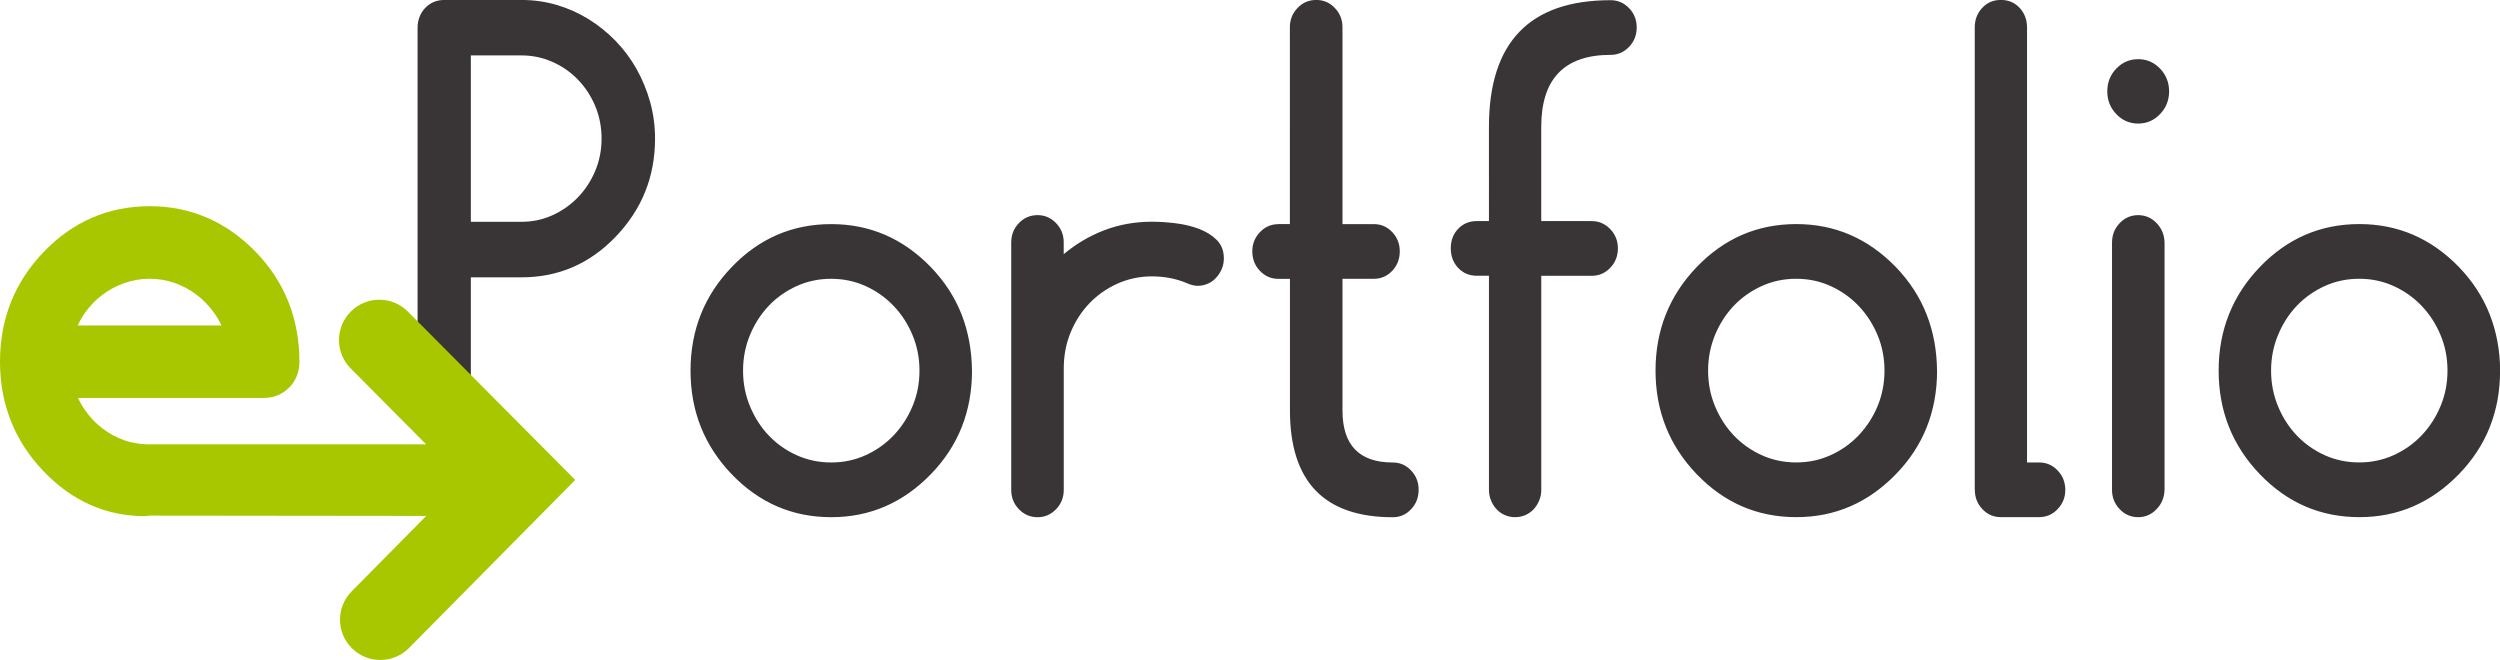 <svg xmlns="http://www.w3.org/2000/svg" viewBox='0 0 174.713 46.125' preserveAspectRatio='xMinYMin meet'>
    <path d="M32.905 3.87V15.5h3.548c.76 0 1.478-.15 2.15-.456.675-.305 1.266-.72 1.775-1.243.51-.522.914-1.14 1.213-1.844.3-.707.45-1.463.45-2.268 0-.816-.15-1.578-.447-2.286-.298-.706-.702-1.32-1.212-1.845-.51-.525-1.102-.936-1.78-1.235-.68-.3-1.395-.45-2.144-.45h-3.548zM29.182 28.8V1.933c0-.268.047-.52.14-.76.093-.236.226-.444.395-.62.17-.177.366-.315.59-.412.22-.094.467-.143.737-.143h5.41c.842 0 1.66.115 2.45.347.79.232 1.53.56 2.22.988.692.427 1.324.936 1.9 1.528.572.59 1.06 1.246 1.464 1.965.405.72.72 1.49.95 2.313.227.823.34 1.674.34 2.552 0 2.657-.918 4.943-2.755 6.857-1.816 1.89-4.005 2.834-6.57 2.834h-3.548v9.42c0 .538-.182.994-.544 1.37-.36.38-.8.57-1.314.57-.516 0-.955-.19-1.318-.568-.363-.377-.544-.834-.544-1.37m28.908-9.32c-.867 0-1.675.17-2.424.512-.75.342-1.4.802-1.95 1.38-.55.58-.986 1.26-1.308 2.04-.323.78-.483 1.61-.483 2.486 0 .88.16 1.707.483 2.488.322.78.758 1.46 1.308 2.04.55.577 1.2 1.04 1.95 1.38.75.34 1.557.51 2.424.51.854 0 1.657-.17 2.406-.51.75-.34 1.402-.805 1.958-1.39.557-.586.996-1.266 1.318-2.04.322-.773.483-1.6.483-2.478 0-.877-.16-1.703-.483-2.477-.322-.774-.76-1.454-1.318-2.04-.556-.585-1.21-1.047-1.958-1.39-.75-.34-1.552-.51-2.406-.51zm9.836 6.418c0 2.854-.96 5.267-2.88 7.242-1.945 2-4.263 3-6.956 3-2.718 0-5.035-1-6.955-3s-2.88-4.412-2.88-7.242c0-2.827.96-5.24 2.88-7.24s4.237-3 6.955-3c2.693 0 5.01 1 6.955 3 .96 1 1.677 2.103 2.152 3.31.47 1.206.714 2.517.726 3.93m6.412-8.964v.824c.88-.732 1.832-1.292 2.863-1.682 1.034-.39 2.134-.585 3.305-.585.516 0 1.07.036 1.66.11.59.072 1.136.203 1.633.392.498.19.91.45 1.24.778.326.33.49.756.49 1.28 0 .268-.05.518-.148.75-.1.23-.233.435-.397.61-.164.18-.357.316-.58.414-.222.097-.462.146-.72.146-.222 0-.48-.068-.772-.2-.74-.306-1.54-.46-2.405-.46-.854 0-1.657.17-2.406.504-.75.336-1.403.793-1.96 1.37-.557.58-.995 1.26-1.32 2.04-.32.78-.48 1.616-.48 2.506v8.507c0 .524-.18.972-.536 1.343-.358.374-.788.56-1.29.56-.516 0-.952-.186-1.31-.56-.357-.37-.535-.82-.535-1.343V16.936c0-.524.177-.972.535-1.344.357-.372.793-.558 1.308-.558.503 0 .933.186 1.29.558.358.372.536.82.536 1.344m14.98-1.276h.825V1.897c0-.524.18-.972.538-1.344.356-.372.793-.557 1.308-.557.506 0 .936.185 1.29.557.36.372.54.82.54 1.344v13.765h2.194c.504 0 .93.186 1.283.558.35.372.527.82.527 1.345 0 .535-.177.99-.527 1.362-.352.37-.78.557-1.283.557H93.82v9.2c0 2.425 1.17 3.637 3.513 3.637.504 0 .93.186 1.282.56.352.37.527.82.527 1.343 0 .538-.175.992-.527 1.363-.35.374-.778.56-1.28.56-4.792 0-7.187-2.49-7.187-7.462v-9.198h-.825c-.49 0-.915-.186-1.272-.557-.356-.374-.534-.828-.534-1.364 0-.524.178-.972.535-1.344.358-.37.784-.556 1.274-.556M112.56 3.834c-3.234 0-4.85 1.677-4.85 5.03v6.587h3.532c.502 0 .932.188 1.29.56.356.37.536.82.536 1.344 0 .536-.18.99-.536 1.363-.358.37-.788.557-1.29.557h-3.53V34.24c0 .256-.048.5-.142.73-.094.232-.223.437-.386.613-.164.177-.358.315-.582.413-.22.097-.46.146-.718.146-.258 0-.498-.05-.72-.146-.224-.098-.417-.236-.58-.413-.164-.176-.293-.38-.386-.613-.094-.23-.142-.474-.142-.73V19.272h-.842c-.527 0-.963-.183-1.31-.55-.344-.365-.516-.822-.516-1.37 0-.55.172-1.003.517-1.363.346-.36.78-.54 1.31-.54h.84V8.863c0-5.9 2.836-8.85 8.504-8.85.5 0 .93.185 1.29.556.354.373.533.82.533 1.346 0 .536-.18.99-.536 1.362-.36.372-.79.558-1.29.558m12.983 15.646c-.87 0-1.677.17-2.426.512-.75.342-1.4.802-1.95 1.38-.55.58-.986 1.26-1.31 2.04-.32.78-.482 1.61-.482 2.486 0 .88.16 1.707.483 2.488.323.78.76 1.46 1.31 2.04.55.577 1.2 1.04 1.95 1.38.748.34 1.556.51 2.424.51.85 0 1.653-.17 2.4-.51.75-.34 1.404-.805 1.96-1.39.556-.586.996-1.266 1.32-2.04.32-.773.48-1.6.48-2.478 0-.877-.16-1.703-.482-2.477-.324-.774-.763-1.454-1.32-2.04-.555-.585-1.21-1.047-1.96-1.39-.746-.34-1.55-.51-2.402-.51zm9.834 6.418c0 2.854-.96 5.267-2.88 7.242-1.945 2-4.263 3-6.955 3-2.72 0-5.04-1-6.96-3s-2.88-4.412-2.88-7.242c0-2.827.96-5.24 2.88-7.24s4.24-3 6.957-3c2.69 0 5.01 1 6.954 3 .96 1 1.678 2.103 2.15 3.31.476 1.206.718 2.517.73 3.93m2.637 8.34V1.915c0-.537.173-.99.52-1.363.344-.372.78-.557 1.308-.557.526 0 .963.185 1.31.557.343.372.516.826.516 1.363V32.32h.846c.505 0 .935.183 1.29.557.357.37.537.825.537 1.362 0 .522-.18.97-.535 1.34-.356.375-.786.56-1.29.56h-2.687c-.504 0-.93-.185-1.283-.56-.35-.37-.526-.82-.526-1.342m9.587-.018V16.956c0-.537.18-.99.537-1.363.356-.372.787-.558 1.29-.558s.933.186 1.29.558c.358.372.543.826.555 1.363V34.22c-.015.538-.2.992-.557 1.363-.358.374-.788.56-1.29.56-.504 0-.935-.186-1.29-.56-.357-.37-.537-.825-.537-1.362zm3.99-27.834c0 .62-.213 1.15-.633 1.59-.423.44-.93.66-1.53.66-.596 0-1.106-.22-1.528-.66-.422-.44-.63-.97-.63-1.59 0-.622.208-1.153.63-1.592.422-.438.932-.658 1.53-.658.597 0 1.105.22 1.528.658.42.44.632.97.632 1.592m13.294 13.096c-.865 0-1.674.17-2.423.512-.75.342-1.398.802-1.95 1.38-.55.58-.986 1.26-1.308 2.04-.324.78-.486 1.61-.486 2.486 0 .88.16 1.707.483 2.488.32.78.758 1.46 1.308 2.04.55.577 1.2 1.04 1.95 1.38.748.34 1.557.51 2.423.51.855 0 1.656-.17 2.405-.51.75-.34 1.404-.805 1.96-1.39.555-.586.994-1.266 1.316-2.04.323-.773.484-1.6.484-2.478 0-.877-.16-1.703-.484-2.477-.32-.774-.76-1.454-1.316-2.04-.555-.585-1.208-1.047-1.96-1.39-.748-.34-1.55-.51-2.404-.51zm9.837 6.418c0 2.854-.96 5.267-2.88 7.242-1.943 2-4.262 3-6.956 3-2.714 0-5.032-1-6.952-3s-2.88-4.412-2.88-7.242c0-2.827.96-5.24 2.88-7.24s4.238-3 6.955-3c2.695 0 5.014 1 6.957 3 .96 1 1.677 2.103 2.15 3.31.473 1.206.72 2.517.73 3.93" fill="#393536"/>
    <path d="M5.918 21.893c.347-.498.76-.93 1.232-1.284.473-.36 1-.64 1.568-.835 1.126-.39 2.365-.39 3.478 0 .56.196 1.082.475 1.55.83.467.355.883.79 1.237 1.29.188.266.353.55.493.85H5.434c.135-.3.297-.586.484-.854zm22.59-.115c-1.098-1.104-2.883-1.11-3.986-.01-1.104 1.095-1.11 2.88-.01 3.983l5.266 5.3H10.255c-.53-.02-1.05-.1-1.544-.275-.56-.197-1.08-.477-1.546-.83-.468-.356-.88-.788-1.227-1.288-.187-.267-.35-.553-.488-.85h13.006c.684 0 1.273-.245 1.753-.726.476-.482.717-1.09.717-1.804 0-1.486-.258-2.89-.765-4.172-.51-1.284-1.28-2.465-2.293-3.506-2.057-2.116-4.55-3.19-7.405-3.19-2.88 0-5.372 1.074-7.406 3.192C1.026 19.71 0 22.29 0 25.273c0 2.983 1.028 5.564 3.056 7.675 1.99 2.073 4.368 3.124 7.066 3.124.125 0 .224-.025.335-.038l19.33.022-5.208 5.266c-1.098 1.108-1.087 2.89.02 3.986.55.542 1.265.813 1.98.813.727 0 1.453-.277 2.004-.835L40.2 33.54 28.507 21.778" fill="#A9C700"/>
</svg>
